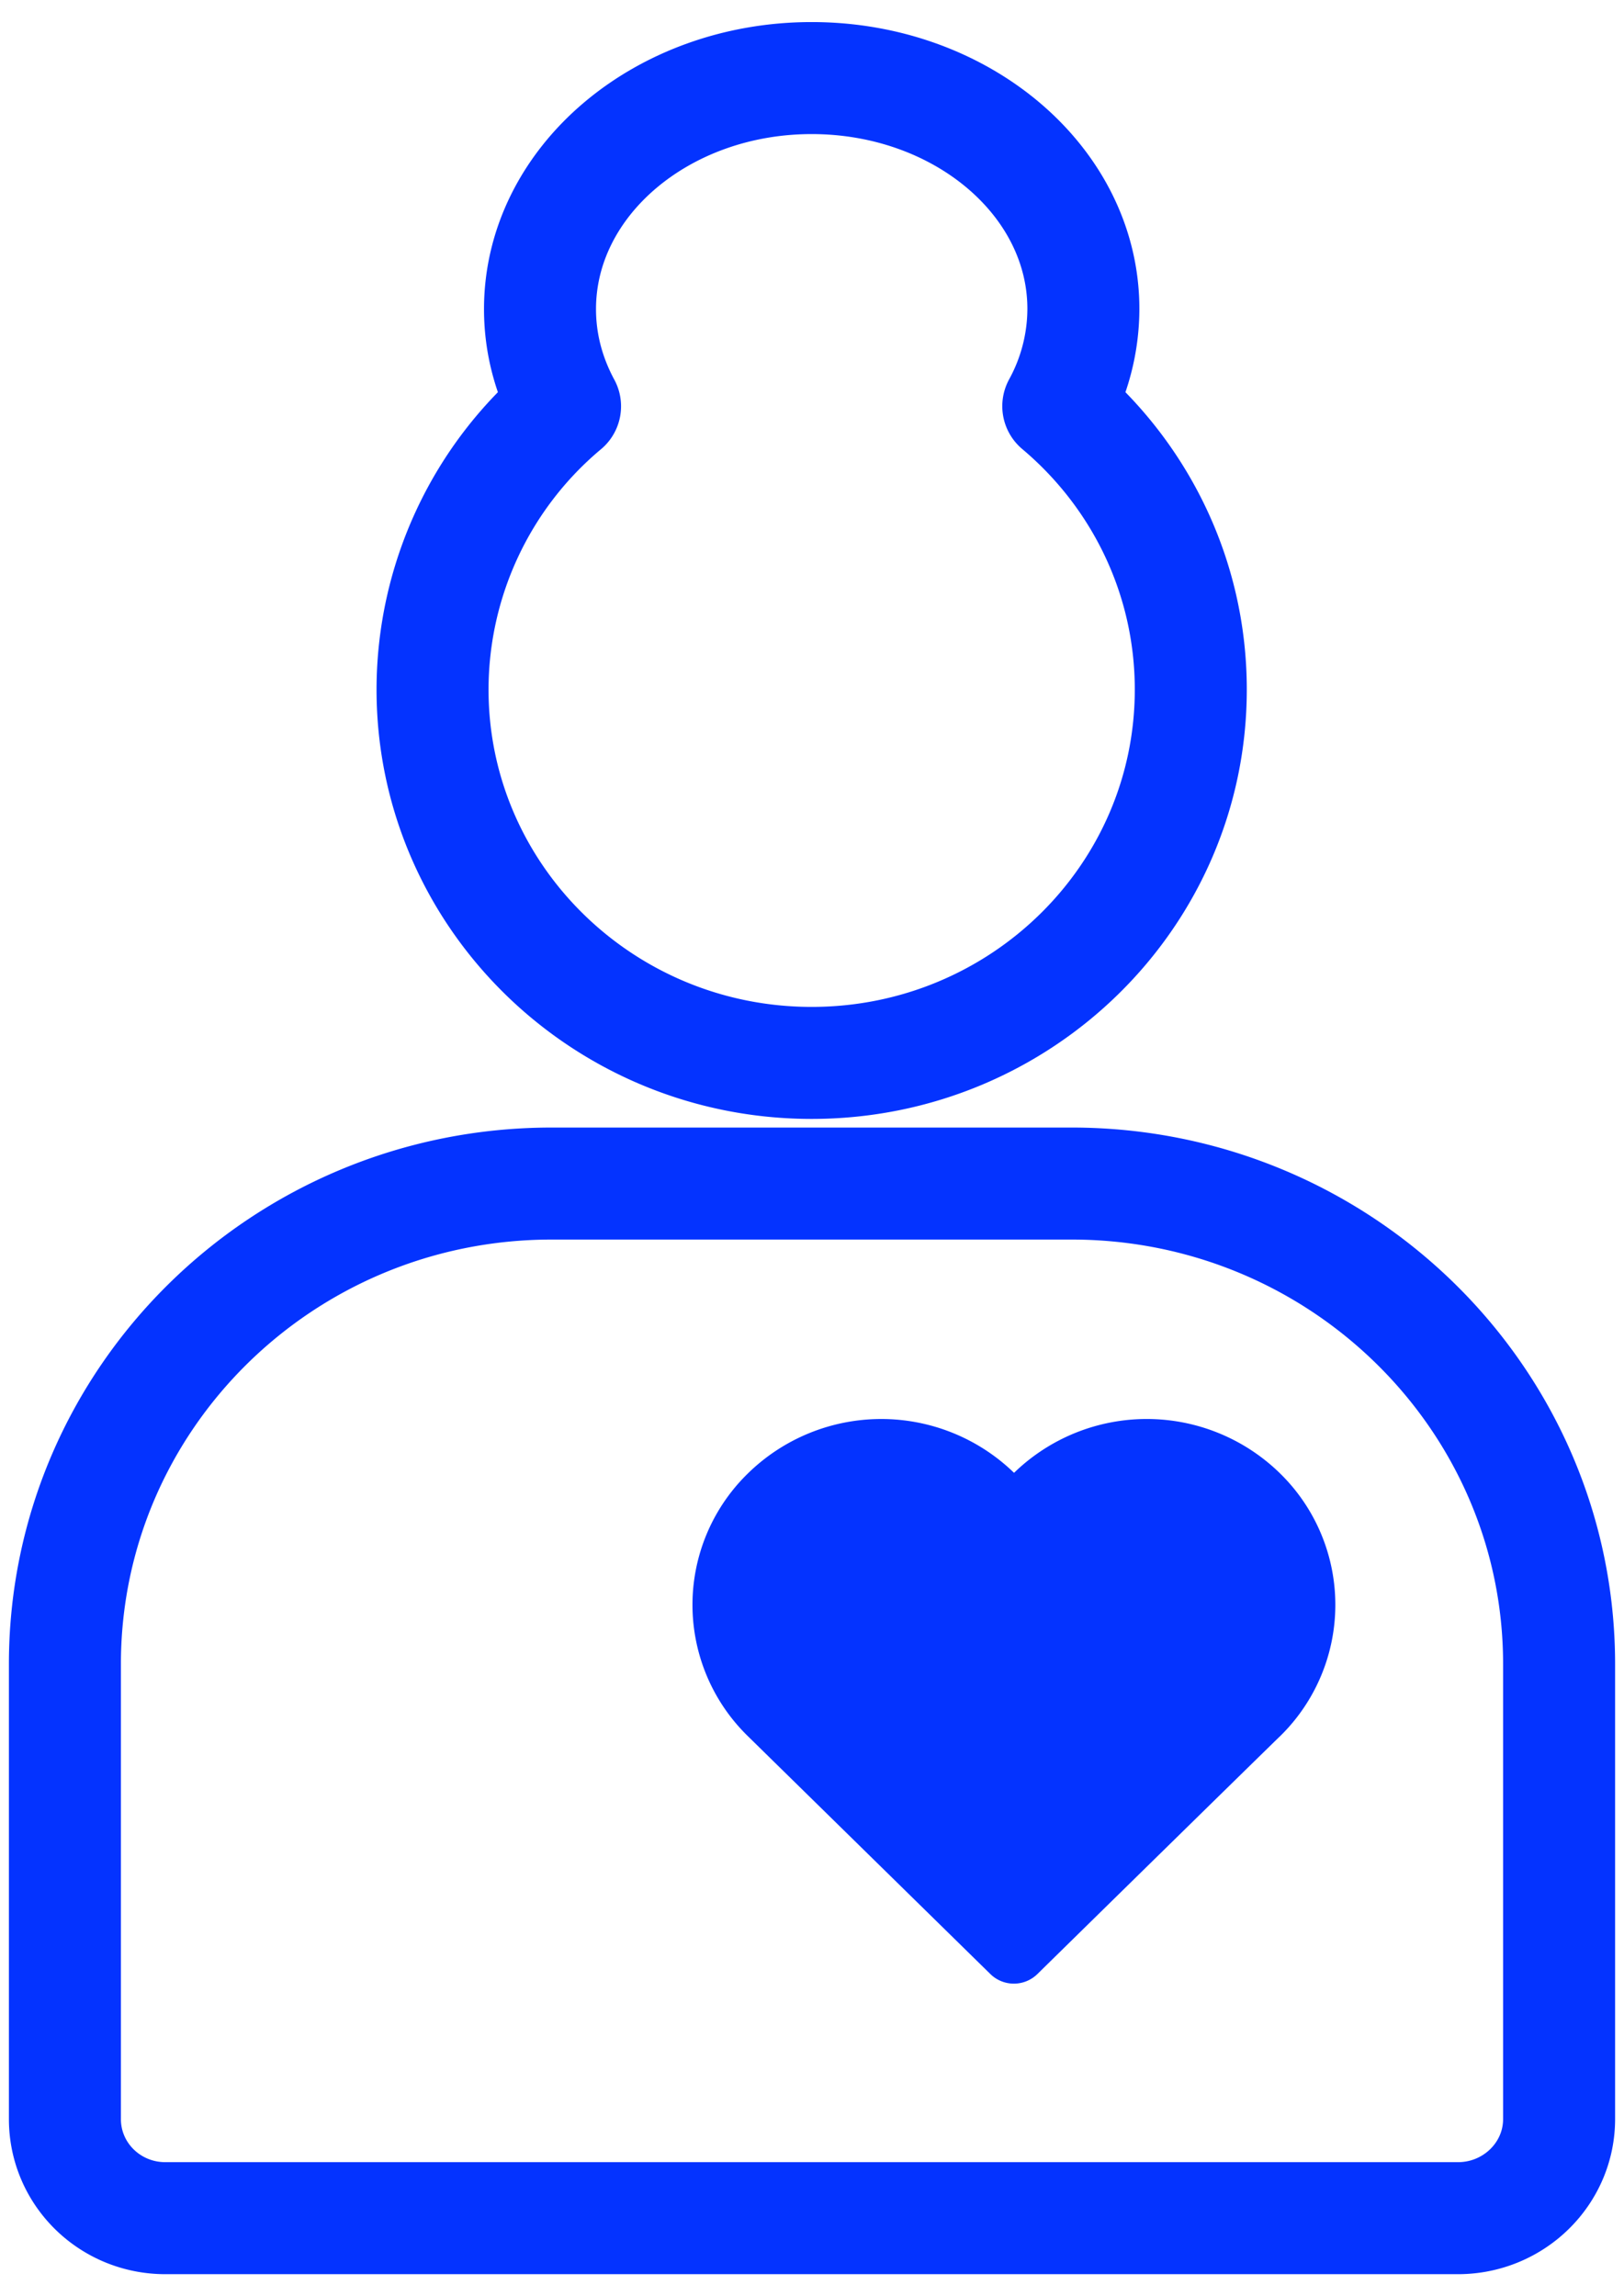 <svg xmlns="http://www.w3.org/2000/svg" width="29" height="41" viewBox="0 0 29 41">
    <g fill="none" fill-rule="evenodd">
        <path stroke="#0433FF" stroke-linecap="round" stroke-linejoin="round" stroke-width="2" d="M19.135 21.132H9.853c-4.808 0-8.694 3.847-8.694 8.58v8.123c0 .979.8 1.77 1.795 1.77h23.08c.995 0 1.807-.791 1.807-1.77v-8.123c0-4.733-3.899-8.58-8.706-8.58zM7.724 12.312c0 3.679 3.033 6.666 6.77 6.666 3.737 0 6.77-2.983 6.77-6.666 0-2.023-.916-3.84-2.366-5.06a3.63 3.63 0 0 0 .448-1.734c.002-2.276-2.171-4.124-4.852-4.124-2.677 0-4.851 1.848-4.851 4.125 0 .62.16 1.203.447 1.735a6.6 6.6 0 0 0-2.366 5.058z"/>
        <path fill="#0433FF" d="M22.86 30.998c-.066.06-3.186 3.12-4.334 4.247a.6.6 0 0 1-.842 0l-4.33-4.247a3.275 3.275 0 0 1 0-4.689 3.405 3.405 0 0 1 4.754-.012 3.402 3.402 0 0 1 4.752.012 3.282 3.282 0 0 1 0 4.689z"/>
    </g>
</svg>
